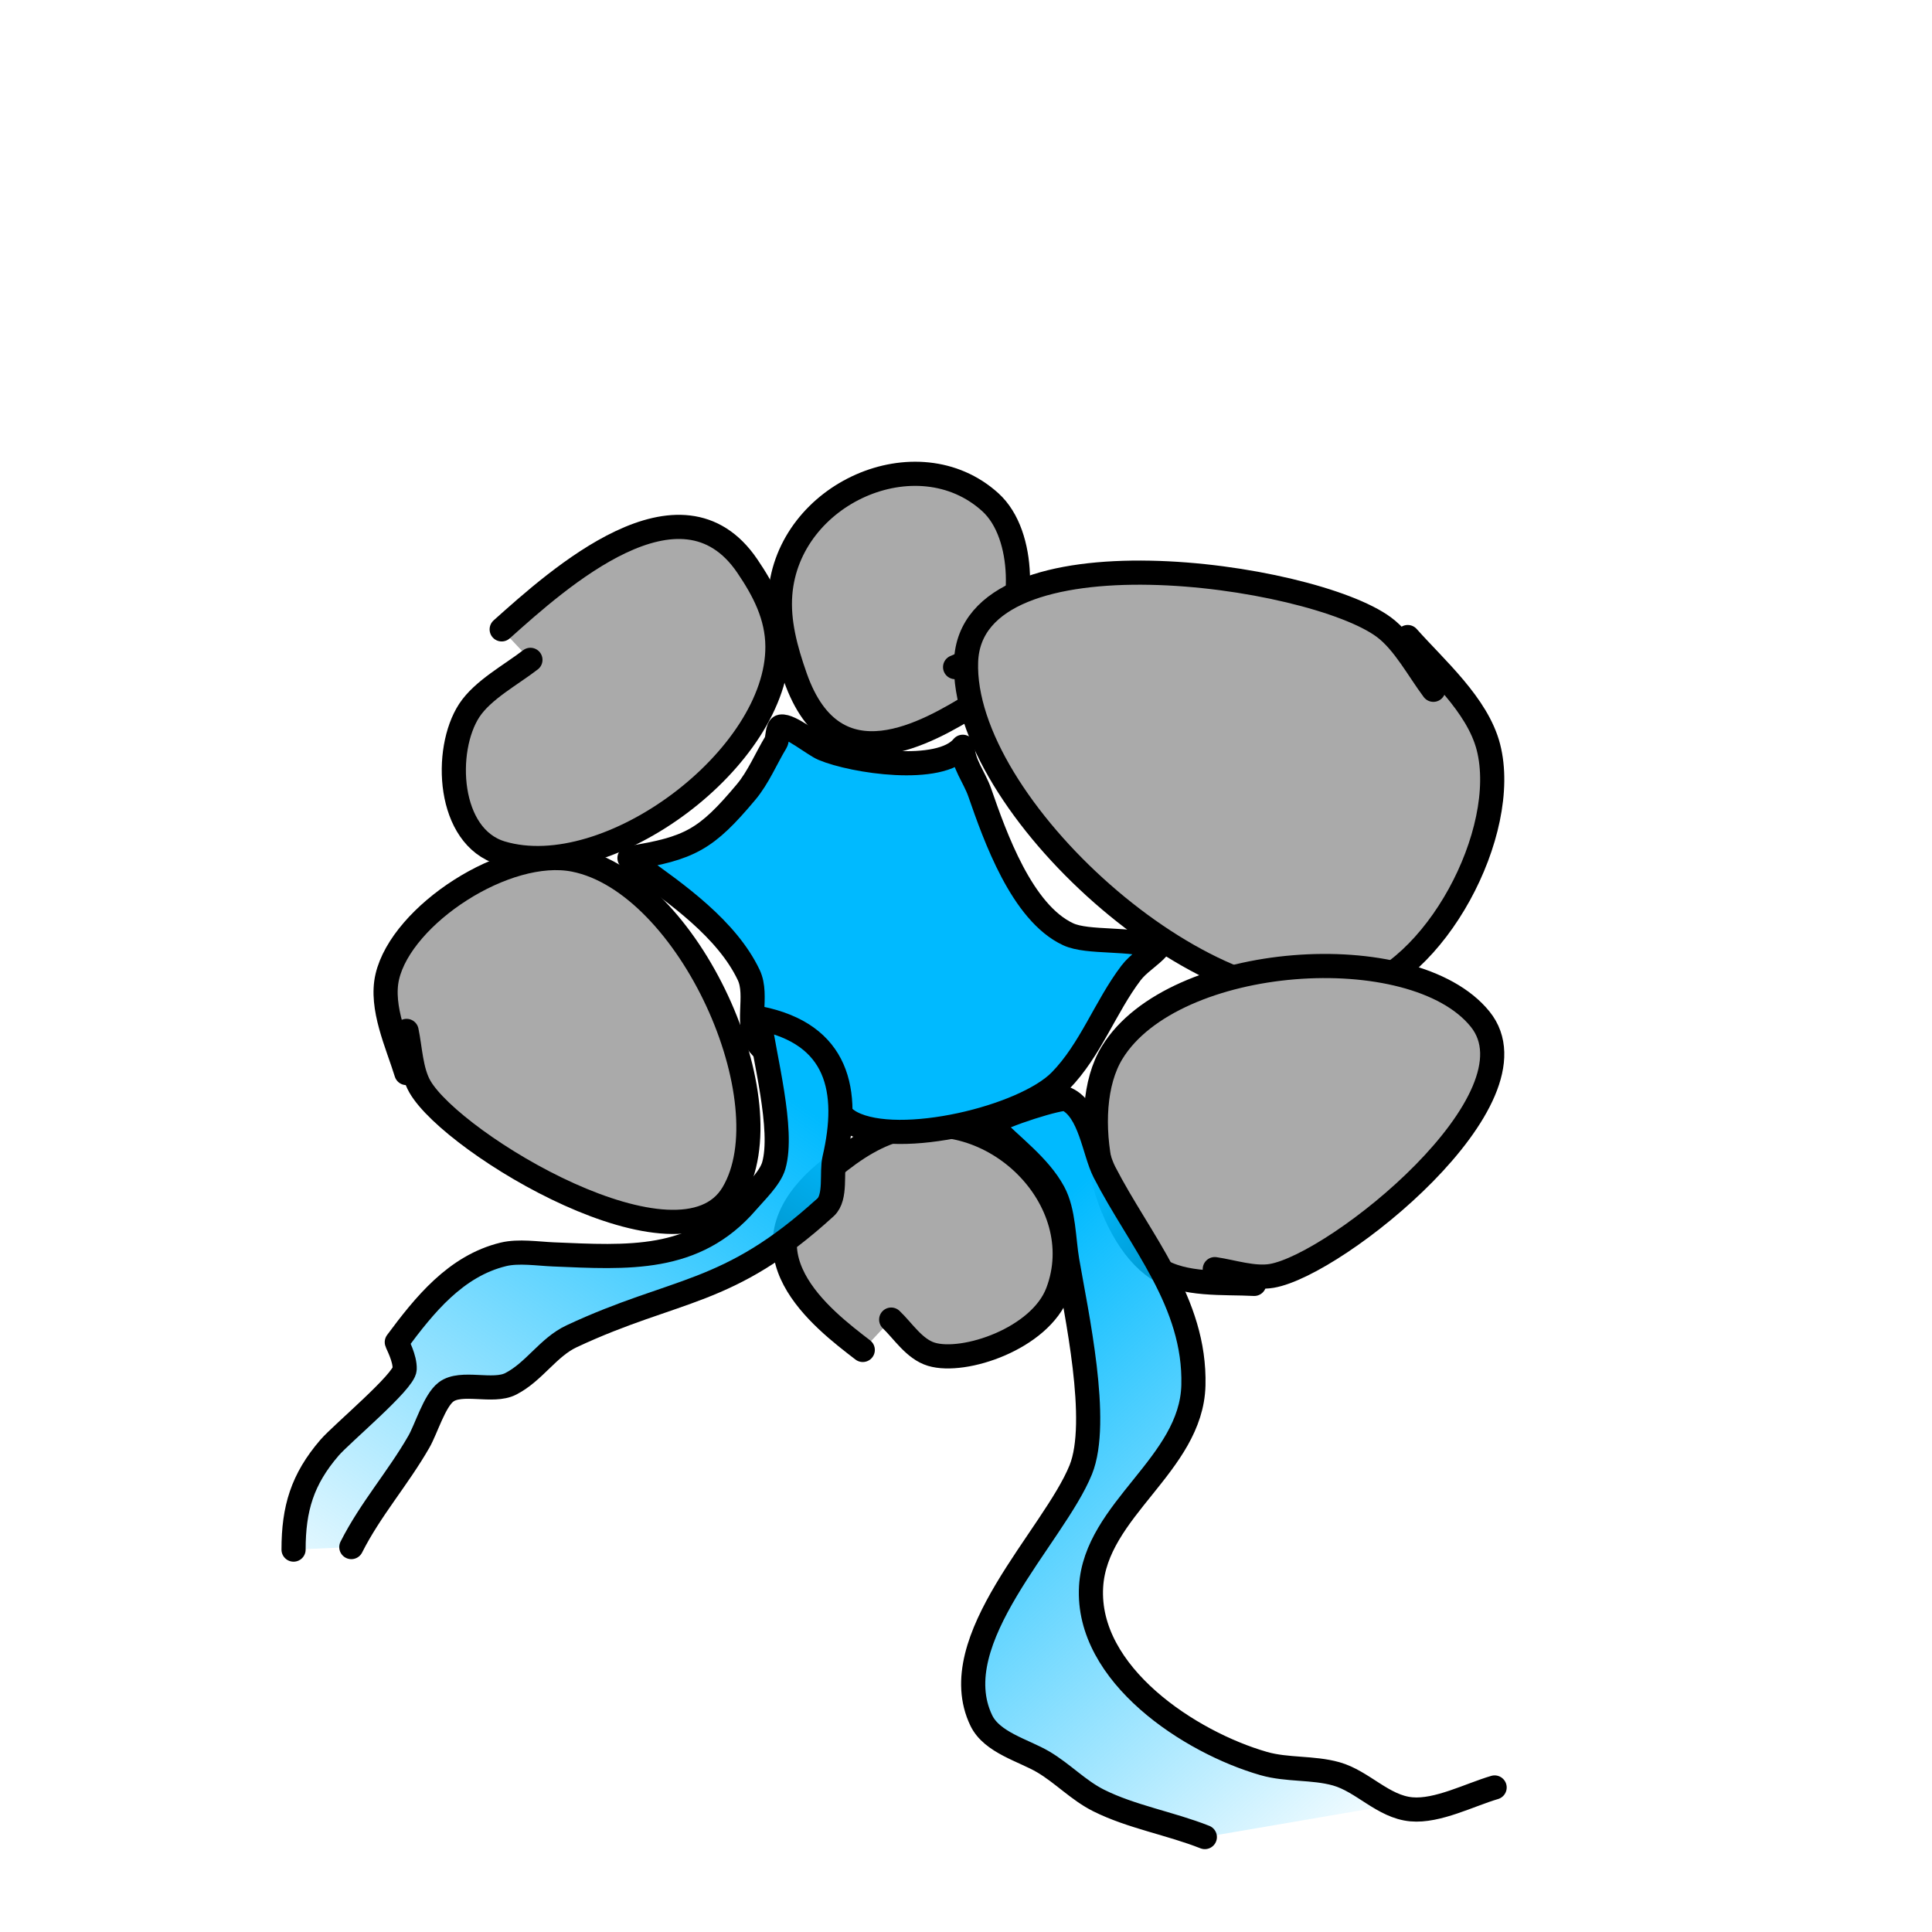 <?xml version="1.0" encoding="utf-8"?>
<svg x="0px" y="0px" width="800px" height="800px" viewBox="0 0 800 800" xmlns="http://www.w3.org/2000/svg" xmlns:xlink="http://www.w3.org/1999/xlink">
  <!--Generated by AMDN-->
  <g id="Layer 1">
    <path id="Path" style="fill:#aaaaaa;fill-opacity:1;fill-rule:nonzero;opacity:1;stroke:#000000;stroke-linecap:round;stroke-linejoin:round;stroke-miterlimit:10;stroke-opacity:1;stroke-width:10;" d="M395.486,276.236 C401.565,273.394,410.358,271.761,414.914,265.969 C423.653,254.862,425.309,221.719,410.02,207.906 C379.782,180.588,326.406,204.238,323.093,245.987 C322.188,257.397,325.249,268.867,329.339,280.472 C345.617,326.658,384.811,302.665,402.896,291.771"/>
    <path id="Path Copy" style="fill:#aaaaaa;fill-opacity:1;fill-rule:nonzero;opacity:1;stroke:#000000;stroke-linecap:round;stroke-linejoin:round;stroke-miterlimit:10;stroke-opacity:1;stroke-width:10;" d="M369.022,546.42 C373.883,551.045,378.609,558.638,385.663,560.771 C399.19,564.86,430.658,554.323,437.948,535.051 C452.367,496.936,410.891,455.851,370.807,467.982 C359.851,471.298,350.286,478.329,340.969,486.367 C303.892,518.358,340.52,546.111,357.255,558.983"/>
    <path id="Path" style="fill:#aaaaaa;fill-opacity:1;fill-rule:nonzero;opacity:1;stroke:#000000;stroke-linecap:round;stroke-linejoin:round;stroke-miterlimit:10;stroke-opacity:1;stroke-width:10;" d="M593.531,285.625 C587.393,277.452,581.342,265.884,573.113,259.746 C543.114,237.367,402.12,217.176,400.035,273.91 C397.849,333.359,499.514,424.994,558.929,411.345 C594.223,403.238,625.374,344.489,616.309,309.328 C611.796,291.824,594.475,276.832,582.908,263.793"/>
    <path id="Path Copy" style="fill:#aaaaaa;fill-opacity:1;fill-rule:nonzero;opacity:1;stroke:#000000;stroke-linecap:round;stroke-linejoin:round;stroke-miterlimit:10;stroke-opacity:1;stroke-width:10;" d="M168.356,426.878 C169.876,434.073,170.131,443.444,173.876,449.966 C187.534,473.743,281.847,530.369,303.461,494.216 C326.108,456.333,285.426,365.511,237.827,356.02 C209.552,350.381,166.307,378.867,160.366,404.471 C157.408,417.217,164.559,432.289,168.262,444.317"/>
    <path id="Path Copy 1" style="fill:#aaaaaa;fill-opacity:1;fill-rule:nonzero;opacity:1;stroke:#000000;stroke-linecap:round;stroke-linejoin:round;stroke-miterlimit:10;stroke-opacity:1;stroke-width:10;" d="M503.015,525.518 C510.293,526.578,519.175,529.578,526.589,528.316 C553.62,523.717,639.349,454.78,612.891,422.005 C585.167,387.662,485.882,394.455,460.528,435.842 C445.466,460.427,457.254,510.852,479.228,525.274 C490.167,532.454,506.781,530.951,519.348,531.633"/>
    <path id="Path Copy" style="fill:#aaaaaa;fill-opacity:1;fill-rule:nonzero;opacity:1;stroke:#000000;stroke-linecap:round;stroke-linejoin:round;stroke-miterlimit:10;stroke-opacity:1;stroke-width:10;" d="M219.636,273.229 C211.666,279.401,199.852,285.704,194.298,294.213 C183.648,310.531,185.196,346.531,207.65,353.227 C252.06,366.471,322.193,313.65,321.917,267.666 C321.842,255.099,316.346,244.529,309.43,234.351 C281.907,193.846,231.169,239.659,207.737,260.61"/>
    <path id="Path" style="fill:#00baff;fill-opacity:1;fill-rule:nonzero;opacity:1;stroke:#000000;stroke-linecap:round;stroke-linejoin:round;stroke-miterlimit:10;stroke-opacity:1;stroke-width:10;" d="M260.655,355.318 C285.74,351.327,292.474,347.593,308.936,327.969 C314.009,321.922,317.205,314.096,321.268,307.373 C322.097,306.003,321.809,301.111,323.396,300.847 C327.116,300.229,336.97,308.401,340.827,310.027 C353.4,315.326,389.216,320.742,398.668,309.225 C398.678,316.134,403.466,321.759,405.688,328.156 C411.996,346.322,423.13,377.963,442.313,386.858 C450.543,390.674,468.13,388.176,479.6,392.301 C476.179,396.163,471.427,398.805,468.332,402.882 C457.707,416.879,451.55,434.801,439.071,447.536 C424.052,462.863,372.348,475.174,352.692,464.949 C343.593,460.217,342.713,449.038,334.96,442.846 C329.002,438.088,319.172,438.749,314.399,432.626 C308.301,424.802,314.163,412.432,310.027,403.718 C301.021,384.744,280.172,370.04,263.603,358.266"/>
    <linearGradient x1="264.795" y1="410.309" x2="89.307" y2="659.916" gradientUnits="userSpaceOnUse" id="am2">
      <stop style="stop-color:#00baff;stop-opacity:1;"/>
      <stop offset="1" style="stop-color:#00baff;stop-opacity:0;"/>
    </linearGradient>
    <g id="Path">
      <path style="fill:url(#am2);fill-opacity:1;fill-rule:nonzero;opacity:1;stroke:none;" d="M145.475,640.613 C153.39,624.934,164.748,612.177,173.461,596.971 C176.518,591.635,179.902,580.015,184.684,576.387 C191.008,571.59,204.092,576.804,211.474,573.024 C221.22,568.034,226.972,557.879,236.67,553.336 C280.072,533.006,301.366,536.92,341.841,499.912 C346.384,495.757,344.176,485.526,345.483,479.92 C352.072,451.667,347.149,428.141,314.375,421.606 C316.415,437.586,324.704,467.797,320.394,482.675 C318.894,487.854,312.744,493.697,309.261,497.744 C287.76,522.729,259.891,520.711,229.069,519.412 C222.686,519.143,214.684,517.887,208.437,519.406 C188.616,524.225,175.647,540.503,164.308,555.766 C164.501,556.583,167.739,562.35,167.564,566.896 C167.365,572.061,141.431,593.67,136.425,599.49 C125.158,612.588,121.557,624.685,121.557,641.66"/>
      <path style="fill:none;opacity:1;stroke:#000000;stroke-linecap:round;stroke-linejoin:round;stroke-miterlimit:10;stroke-opacity:1;stroke-width:10;" d="M145.475,640.613 C153.39,624.934,164.748,612.177,173.461,596.971 C176.518,591.635,179.902,580.015,184.684,576.387 C191.008,571.59,204.092,576.804,211.474,573.024 C221.22,568.034,226.972,557.879,236.67,553.336 C280.072,533.006,301.366,536.92,341.841,499.912 C346.384,495.757,344.176,485.526,345.483,479.92 C352.072,451.667,347.149,428.141,314.375,421.606 C316.415,437.586,324.704,467.797,320.394,482.675 C318.894,487.854,312.744,493.697,309.261,497.744 C287.76,522.729,259.891,520.711,229.069,519.412 C222.686,519.143,214.684,517.887,208.437,519.406 C188.616,524.225,175.647,540.503,164.308,555.766 C164.501,556.583,167.739,562.35,167.564,566.896 C167.365,572.061,141.431,593.67,136.425,599.49 C125.158,612.588,121.557,624.685,121.557,641.66"/>
    </g>
    <linearGradient x1="402.113" y1="530.647" x2="596.813" y2="745.312" gradientUnits="userSpaceOnUse" id="am4">
      <stop style="stop-color:#00baff;stop-opacity:1;"/>
      <stop offset="1" style="stop-color:#00baff;stop-opacity:0;"/>
    </linearGradient>
    <g id="Path">
      <path style="fill:url(#am4);fill-opacity:1;fill-rule:nonzero;opacity:1;stroke:none;" d="M618.891,740.151 C608.603,743.166,595.25,750.182,584.428,749.203 C572.696,748.14,564.299,737.615,553.319,734.52 C543.646,731.792,533.007,733.031,523.301,730.25 C492.898,721.537,449.725,693.473,451.794,657.058 C453.615,625.014,493.297,606.473,494.164,573.671 C495.077,539.173,471.957,513.814,457.332,485.356 C452.969,476.864,451.501,459.727,441.663,455.095 C439.565,454.107,414.92,461.715,410.084,465.507 C418.729,474.551,430.262,482.653,436.24,493.697 C440.571,501.697,440.412,513.175,441.929,522.037 C445.609,543.549,455.599,588.677,447.513,608.612 C436.297,636.266,390.312,679.113,406.332,712.414 C410.737,721.572,423.869,724.781,431.981,729.562 C440.016,734.297,446.538,741.341,454.904,745.53 C468.454,752.316,484.682,755.057,498.896,760.69"/>
      <path style="fill:none;opacity:1;stroke:#000000;stroke-linecap:round;stroke-linejoin:round;stroke-miterlimit:10;stroke-opacity:1;stroke-width:10;" d="M618.891,740.151 C608.603,743.166,595.25,750.182,584.428,749.203 C572.696,748.14,564.299,737.615,553.319,734.52 C543.646,731.792,533.007,733.031,523.301,730.25 C492.898,721.537,449.725,693.473,451.794,657.058 C453.615,625.014,493.297,606.473,494.164,573.671 C495.077,539.173,471.957,513.814,457.332,485.356 C452.969,476.864,451.501,459.727,441.663,455.095 C439.565,454.107,414.92,461.715,410.084,465.507 C418.729,474.551,430.262,482.653,436.24,493.697 C440.571,501.697,440.412,513.175,441.929,522.037 C445.609,543.549,455.599,588.677,447.513,608.612 C436.297,636.266,390.312,679.113,406.332,712.414 C410.737,721.572,423.869,724.781,431.981,729.562 C440.016,734.297,446.538,741.341,454.904,745.53 C468.454,752.316,484.682,755.057,498.896,760.69"/>
    </g>
  </g>
</svg>
